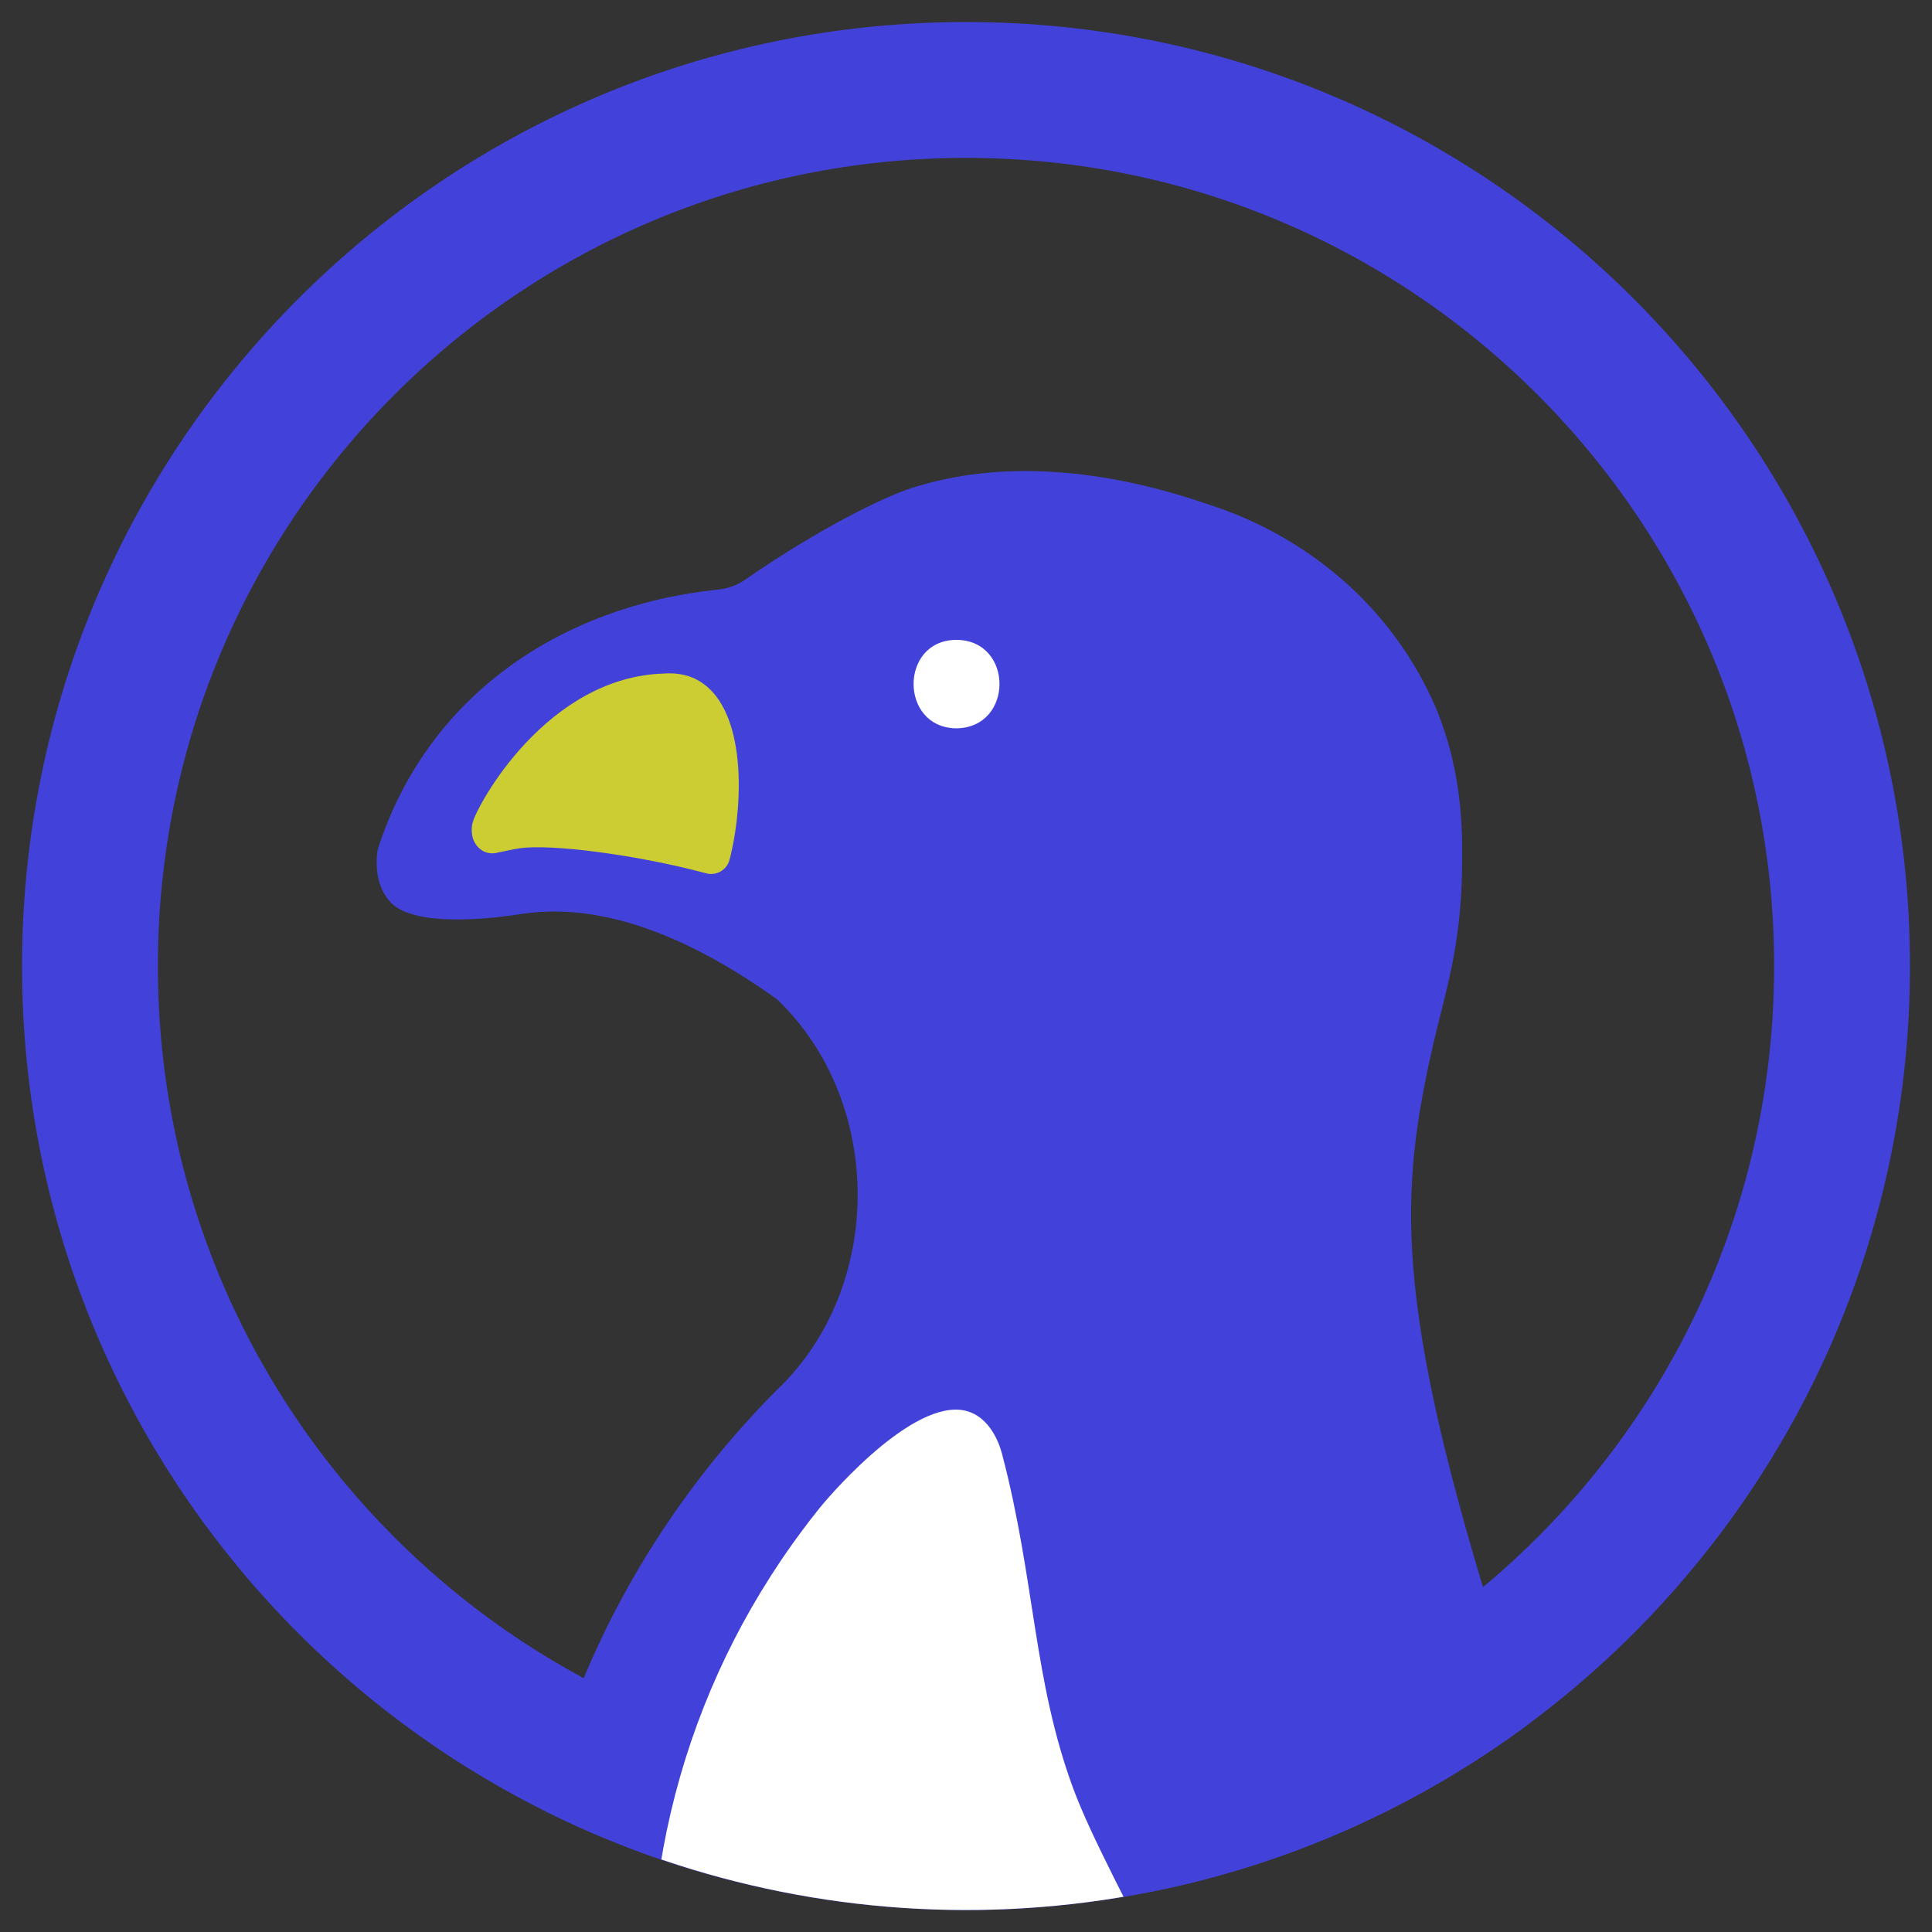 <?xml version="1.0" encoding="UTF-8"?><svg id="Layer_1" xmlns="http://www.w3.org/2000/svg" xmlns:xlink="http://www.w3.org/1999/xlink" viewBox="0 0 1024 1024"><rect x="0" y="0" width="1024" height="1024" fill="#333333" stroke="none"/><defs><style>.cls-1,.cls-2{fill:none;}.cls-3{clip-path:url(#clippath);}.cls-4{fill:#fff;}.cls-5{fill:#cc3;}.cls-6{fill:#4242db;}.cls-2{stroke:#4242db;stroke-linejoin:round;stroke-width:72px;}</style><clipPath id="clippath"><circle class="cls-1" cx="512.001" cy="512.001" r="500.338" transform="translate(-212.078 512.001) rotate(-45)"/></clipPath></defs><g id="Layer-1"><path id="Fill_2" class="cls-2" d="M47.681,511.998C47.681,255.563,255.563,47.681,511.998,47.681s464.321,207.883,464.321,464.318-207.886,464.321-464.321,464.321S47.681,768.434,47.681,511.998Z"/><g class="cls-3"><g><path class="cls-6" d="M958.835,1498.25c-38.726-4.45-46.411-7.37-60.416-14.66-13.367-6.83-26.228-14.61-38.482-23.29-5.243-3.91-11.357-6.49-17.818-7.53-4.406-.42-8.827,.61-12.598,2.93-8.187,4.76-14,12.74-16.023,22-9.387,40.15-12.155,72.56-64.754,72.49H431.135c-173.227,.07-138.62-76.34-18.003-130.31,4.216-1.73,1.429-5.83-.954-7.63-88.074-104.5-137.279-179.27-139.224-339.98-.013-29.06,2.637-58.06,7.92-86.642v-.036c11.014-60.053,33.632-117.382,66.587-168.779l.037-.073c18.606-29.063,40.292-56.034,64.68-80.447,56.577-54.194,56.467-151.912,0-206.326q-.33,0-.33-.33c-62.37-44.587-106.407-49.757-135.998-45.137-4.803,.734-54.047,8.727-68.457-5.903l-.124-.126c-8.643-8.847-7.749-21.947-7.503-24.635,.04-1.499,.272-2.986,.69-4.426,26.231-80.707,96.702-128.075,179.492-136.87,5.123-.402,10.064-2.078,14.374-4.877,40.32-27.957,74.387-44.291,88.344-48.831,47.223-15.357,102.348-10.682,158.053,8.613,27.016,8.638,51.901,22.888,73.025,41.814,20.07,18.067,36.057,40.205,46.895,64.938,15.261,36.207,14.618,69.035,14.221,89.323-.193,9.739-.909,19.46-2.144,29.121-3.303,25.77-9.646,44.721-14.691,67.988-16.718,77.093-19.212,137.402,44.177,332.11,11.597,35.619,42.401,100.401,71.937,187.531,24.561,72.45,30.56,179.57,29.076,263.33-.588,33.22,8.965,59.96,22.17,87.79,3.212,6.77,14.391,22.75,32.945,24.53,34.528,3.32,33.845,46.16,.505,42.33Z"/><path class="cls-5" d="M352.346,356.979c-62.667,1.547-99.669,70.016-101.889,79.203-.647,2.722-.574,5.566,.213,8.252,.94,2.916,2.975,5.353,5.675,6.8,2.333,1.138,5.005,1.368,7.498,.646,4.298-.829,6.994-1.587,11.616-2.278,15.873-2.371,61.061,3.149,98.821,13.268,2.601,.704,5.375,.339,7.706-1.014,2.33-1.353,4.022-3.581,4.7-6.189,7.991-30.991,9.437-86.39-21.411-97.183-4.174-1.322-8.563-1.833-12.929-1.505Z"/><path class="cls-4" d="M506.834,386.029c-30.188-.353-30.124-46.728,0-46.887,30.541,.095,30.573,46.598,0,46.887Z"/><path class="cls-4" d="M434.272,799.446c-6.83,8.448-13.909,18.352-13.909,18.353-5.111,7.15-9.102,13.219-11.77,17.39l-.032,.063c-28.231,44.03-47.607,93.142-57.042,144.587v.031c-4.526,24.48-6.797,49.33-6.785,74.23-.228,48.91,7.934,97.49,24.131,143.64,15.184,40.81,37.197,78.74,65.096,112.16,21.206,25.57,49.411,44.4,81.159,54.18,.216,.06,.432,.13,.649,.2,9.041,2.74,119.08,30.29,170.877-9.64,45.984-35.44-39.154-246.51-65.727-299.37-20.651-41.07-42.647-81.864-51.944-106.937-21.451-57.849-20.257-110.675-37.866-177.709-1.968-7.493-6.912-18.248-16.753-22.094-26.877-10.504-72.255,41.233-80.084,50.916Z"/></g></g></g></svg>